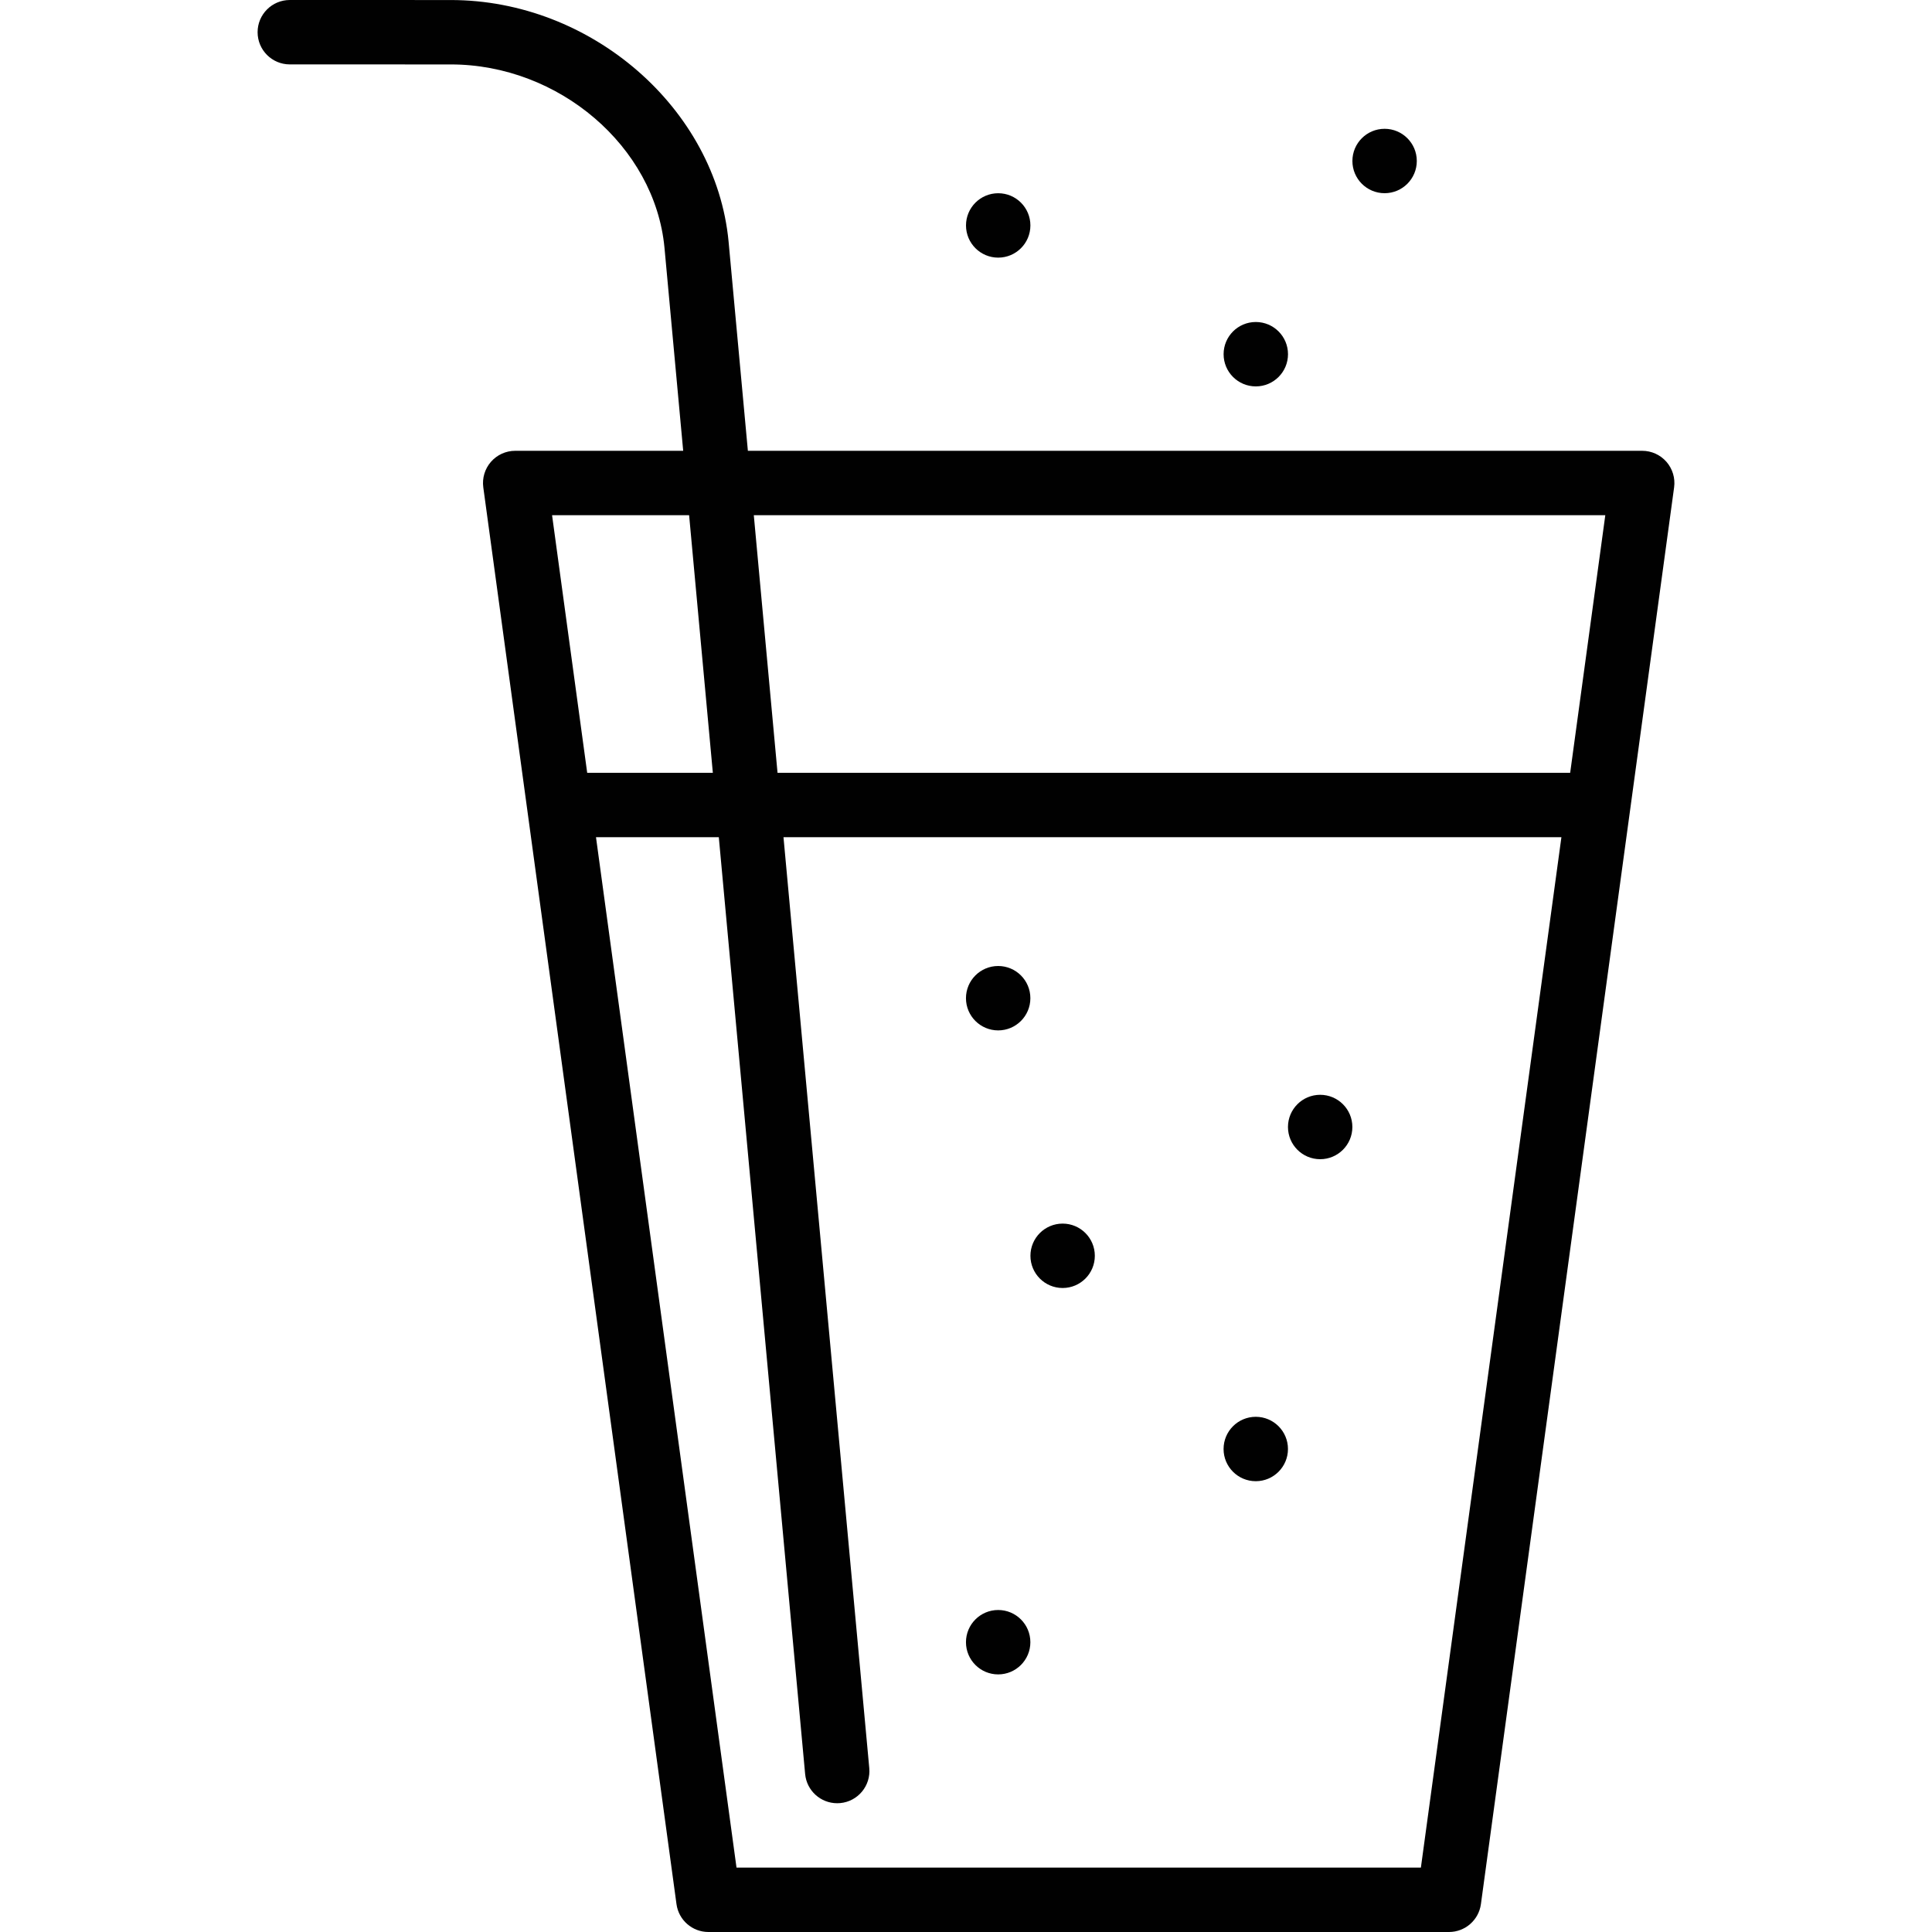 <?xml version="1.0" encoding="utf-8"?>
<!-- Generator: Adobe Illustrator 17.0.0, SVG Export Plug-In . SVG Version: 6.00 Build 0)  -->
<!DOCTYPE svg PUBLIC "-//W3C//DTD SVG 1.1//EN" "http://www.w3.org/Graphics/SVG/1.1/DTD/svg11.dtd">
<svg version="1.1" id="Layer_1" xmlns="http://www.w3.org/2000/svg" xmlns:xlink="http://www.w3.org/1999/xlink" x="0px" y="0px"
	 width="60px" height="60px" viewBox="0 0 60 60" enable-background="new 0 0 60 60" xml:space="preserve">
<g>
	<path fill="#010101" d="M15.247,14.342c-0.19,0.218-0.277,0.507-0.238,0.793l6,44C21.077,59.63,21.5,60,22,60h23
		c0.5,0,0.923-0.37,0.991-0.865l6-44c0.039-0.286-0.048-0.575-0.238-0.793C51.563,14.125,51.289,14,51,14H23.226l-0.6-6.506
		C22.229,3.362,18.359,0.001,14,0.001L9,0C8.448,0,8,0.448,8,1s0.447,1,1,1l5,0.001c3.357,0,6.334,2.55,6.635,5.681L21.217,14H16
		C15.711,14,15.437,14.125,15.247,14.342z M44.127,58H22.873l-4.364-32h3.814l2.681,29.093c0.048,0.519,0.484,0.908,0.995,0.908
		c0.03,0,0.062-0.001,0.093-0.004c0.55-0.05,0.955-0.538,0.904-1.087L24.332,26h24.159L44.127,58z M49.854,16l-1.091,8H24.147
		l-0.737-8H49.854z M21.401,16l0.737,8h-3.902l-1.091-8H21.401z"/>
	<circle fill="#010101" cx="31" cy="7.001" r="1"/>
	<circle fill="#010101" cx="39" cy="11" r="1"/>
	<circle fill="#010101" cx="40.999" cy="35" r="1"/>
	<circle fill="#010101" cx="33.001" cy="39" r="1"/>
	<circle fill="#010101" cx="38.999" cy="45" r="1"/>
	<circle fill="#010101" cx="30.999" cy="51" r="1"/>
	<circle fill="#010101" cx="30.999" cy="31" r="1"/>
	<circle fill="#010101" cx="43" cy="5" r="1"/>
</g>
</svg>
